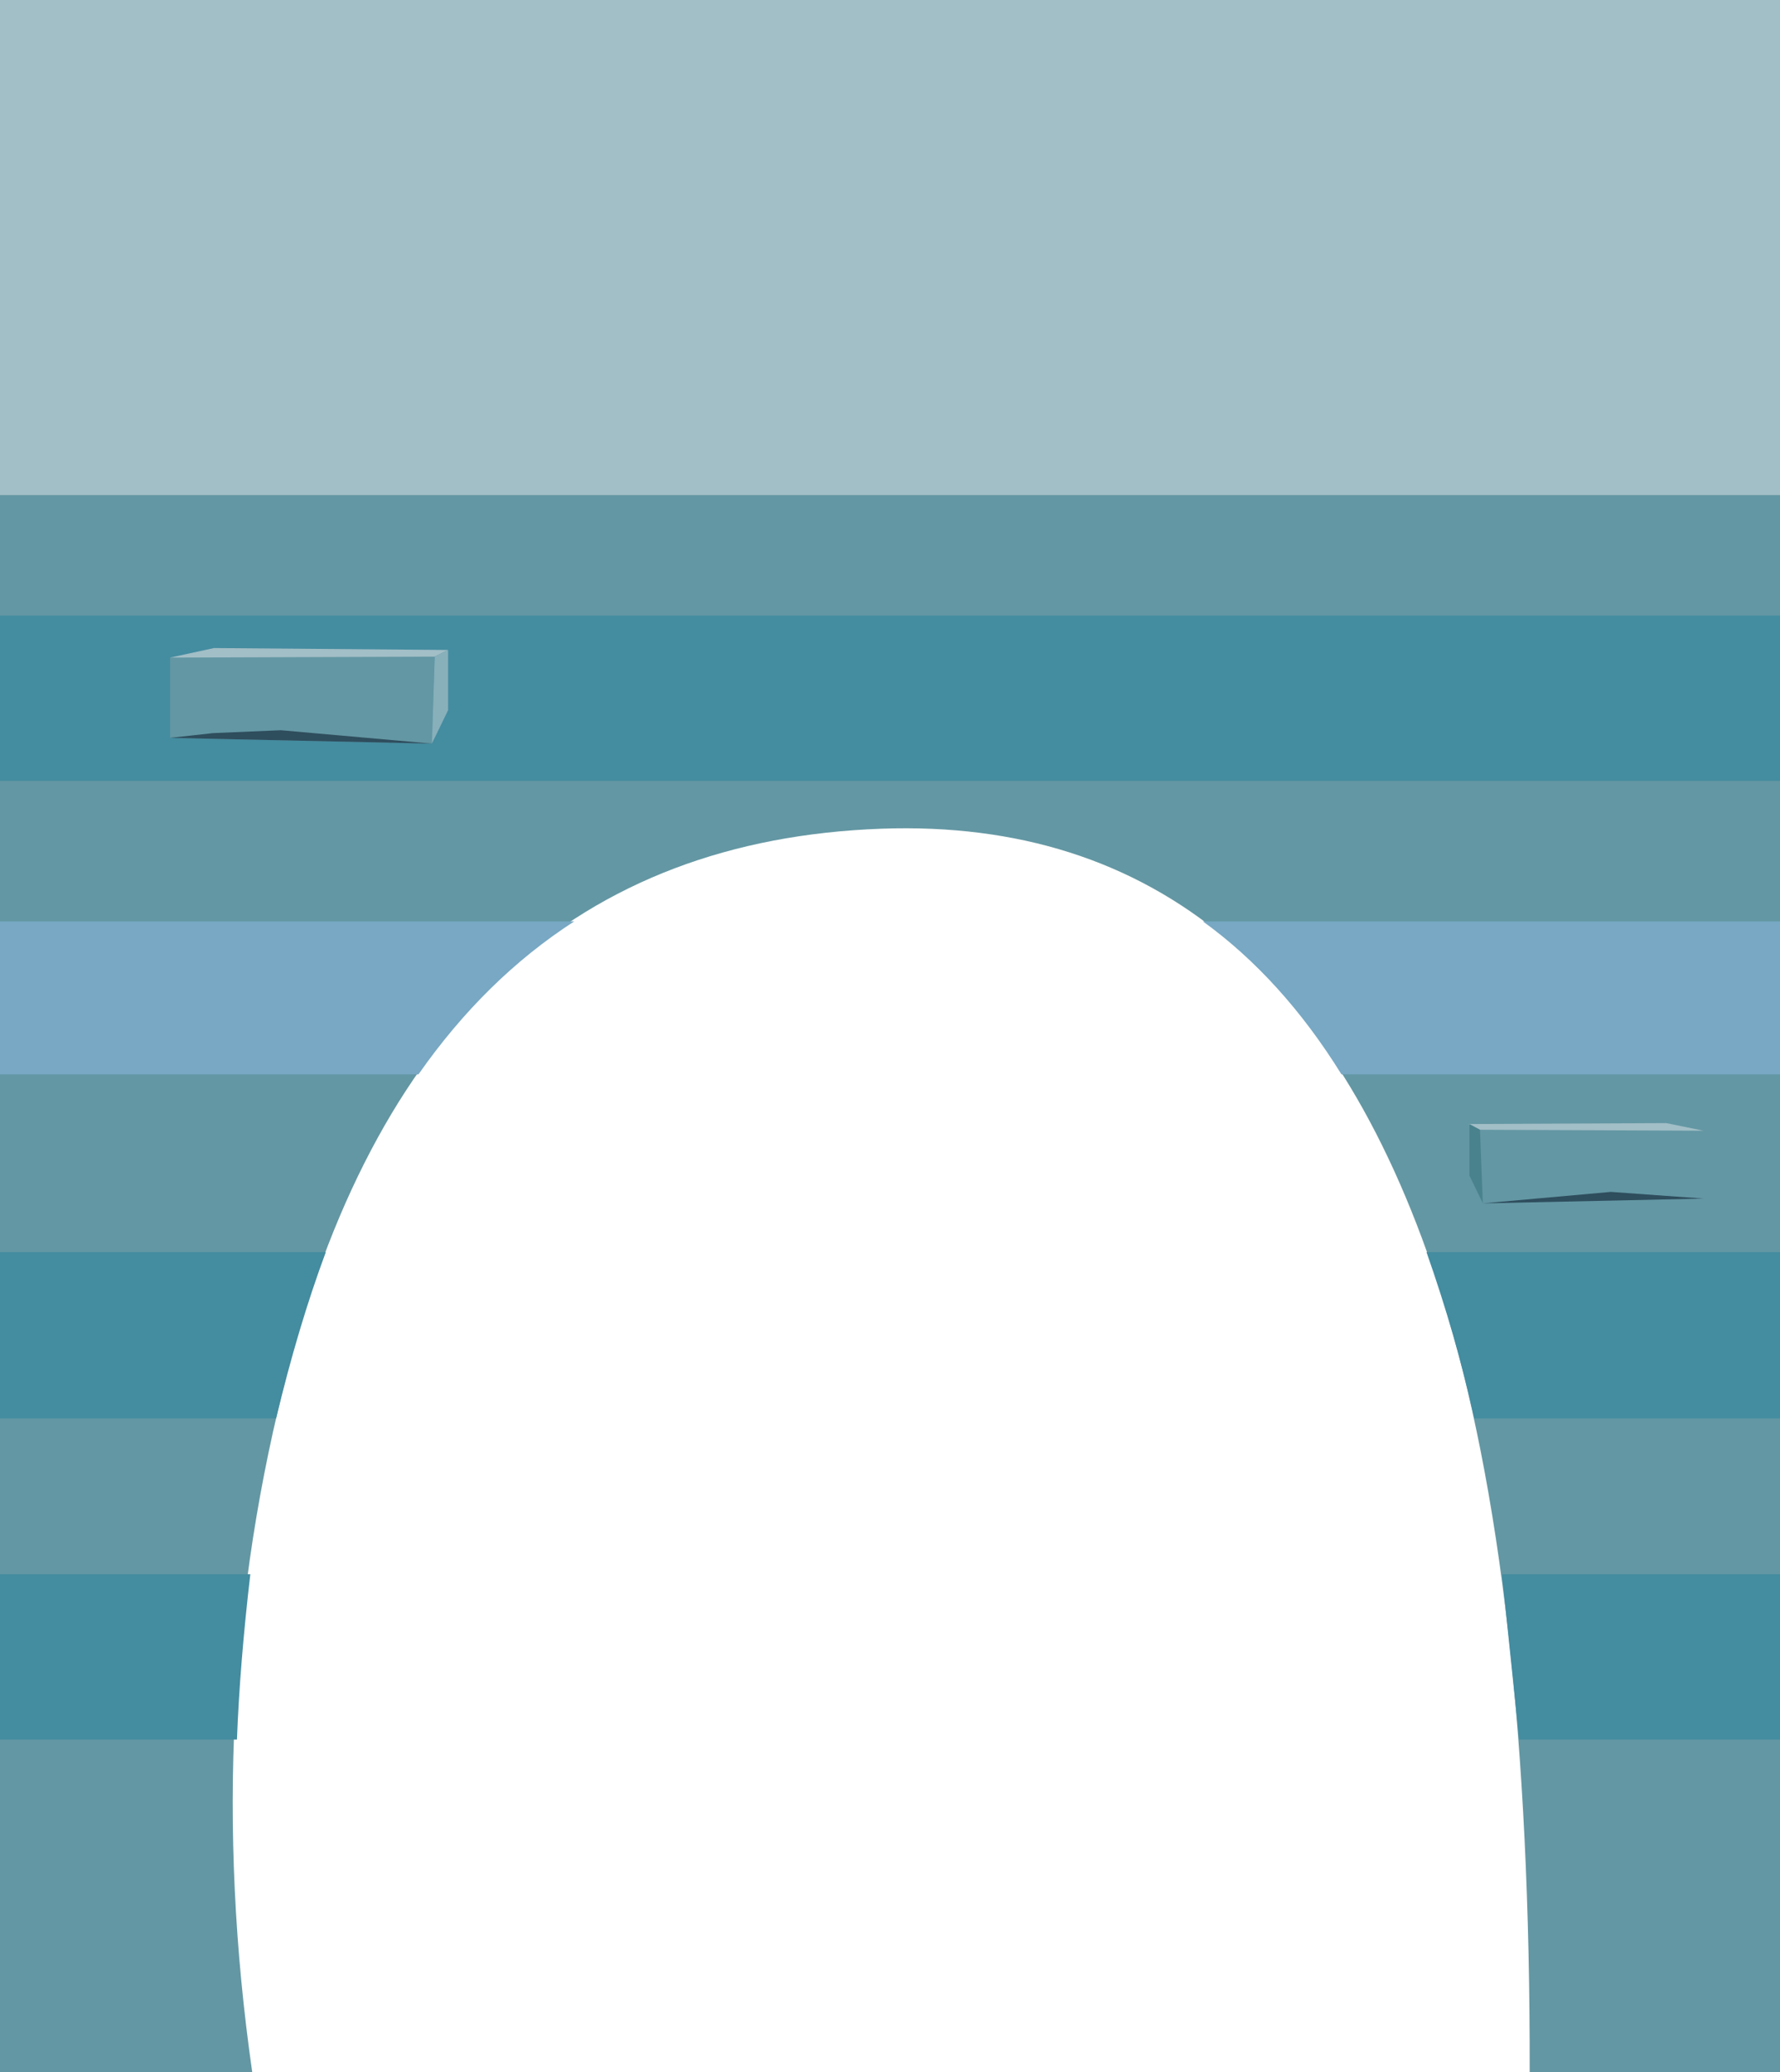 <?xml version="1.0" encoding="UTF-8" standalone="no"?>
<svg xmlns:xlink="http://www.w3.org/1999/xlink" height="108.4px" width="93.15px" xmlns="http://www.w3.org/2000/svg">
  <g transform="matrix(1.0, 0.0, 0.0, 1.0, 0.0, 0.0)">
    <use height="108.4" transform="matrix(1.0, 0.0, 0.0, 1.0, 0.0, 0.0)" width="93.15" xlink:href="#shape0"/>
  </g>
  <defs>
    <g id="shape0" transform="matrix(1.0, 0.0, 0.0, 1.0, 0.0, 0.0)">
      <path d="M75.45 67.8 Q67.5 42.6 46.15 43.35 22.35 44.2 15.1 71.55 10.45 89.2 13.2 108.4 L0.0 108.4 0.0 9.8 93.15 9.8 93.15 108.4 80.05 108.4 Q80.1 82.6 75.45 67.8" fill="#6397a3" fill-rule="evenodd" stroke="none"/>
      <path d="M93.15 25.9 L0.0 25.9 0.0 0.0 93.15 0.0 93.15 25.9" fill="#a2bec6" fill-rule="evenodd" stroke="none"/>
      <path d="M93.15 32.2 L93.15 40.85 0.0 40.85 0.0 32.2 93.15 32.2" fill="#448ca0" fill-rule="evenodd" stroke="none"/>
      <path d="M0.0 91.0 L0.0 82.35 13.1 82.35 Q12.55 87.05 12.4 91.0 L0.0 91.0" fill="#448ca0" fill-rule="evenodd" stroke="none"/>
      <path d="M93.15 82.35 L93.15 91.0 79.5 91.0 78.6 82.35 93.15 82.35" fill="#448ca0" fill-rule="evenodd" stroke="none"/>
      <path d="M0.0 48.2 L30.05 48.2 Q25.4 51.2 21.9 56.2 L0.0 56.2 0.0 48.2" fill="#78a8c3" fill-rule="evenodd" stroke="none"/>
      <path d="M93.15 48.2 L93.15 56.2 70.2 56.2 Q67.1 51.2 62.95 48.2 L93.15 48.2" fill="#78a8c3" fill-rule="evenodd" stroke="none"/>
      <path d="M93.15 65.5 L93.15 74.2 77.15 74.2 Q76.2 69.9 74.65 65.5 L93.15 65.5" fill="#448ca0" fill-rule="evenodd" stroke="none"/>
      <path d="M0.0 74.2 L0.0 65.5 17.05 65.5 Q15.6 69.4 14.45 74.2 L0.0 74.2" fill="#448ca0" fill-rule="evenodd" stroke="none"/>
      <path d="M8.9 34.4 L22.75 34.25 22.6 38.9 8.9 38.6 8.9 34.4" fill="#6397a3" fill-rule="evenodd" stroke="none"/>
      <path d="M8.9 34.4 L11.2 33.9 23.45 34.0 22.75 34.35 8.9 34.4" fill="#a2bec6" fill-rule="evenodd" stroke="none"/>
      <path d="M23.45 34.0 L23.45 37.15 22.6 38.9 22.75 34.35 23.45 34.0" fill="#88b0ba" fill-rule="evenodd" stroke="none"/>
      <path d="M8.9 38.6 L11.15 38.35 14.7 38.2 22.6 38.9 8.9 38.6" fill="#2e4d5d" fill-rule="evenodd" stroke="none"/>
      <path d="M89.15 62.7 L77.6 62.95 77.45 59.0 89.15 59.15 89.15 62.7" fill="#6397a3" fill-rule="evenodd" stroke="none"/>
      <path d="M87.2 58.75 L89.15 59.15 77.45 59.1 76.85 58.8 87.2 58.75" fill="#a2bec6" fill-rule="evenodd" stroke="none"/>
      <path d="M76.9 58.8 L77.45 59.1 77.6 62.95 76.9 61.5 76.9 58.8" fill="#49828d" fill-rule="evenodd" stroke="none"/>
      <path d="M84.3 62.35 L89.15 62.7 77.6 62.95 84.3 62.35" fill="#2e4d5d" fill-rule="evenodd" stroke="none"/>
    </g>
  </defs>
</svg>
